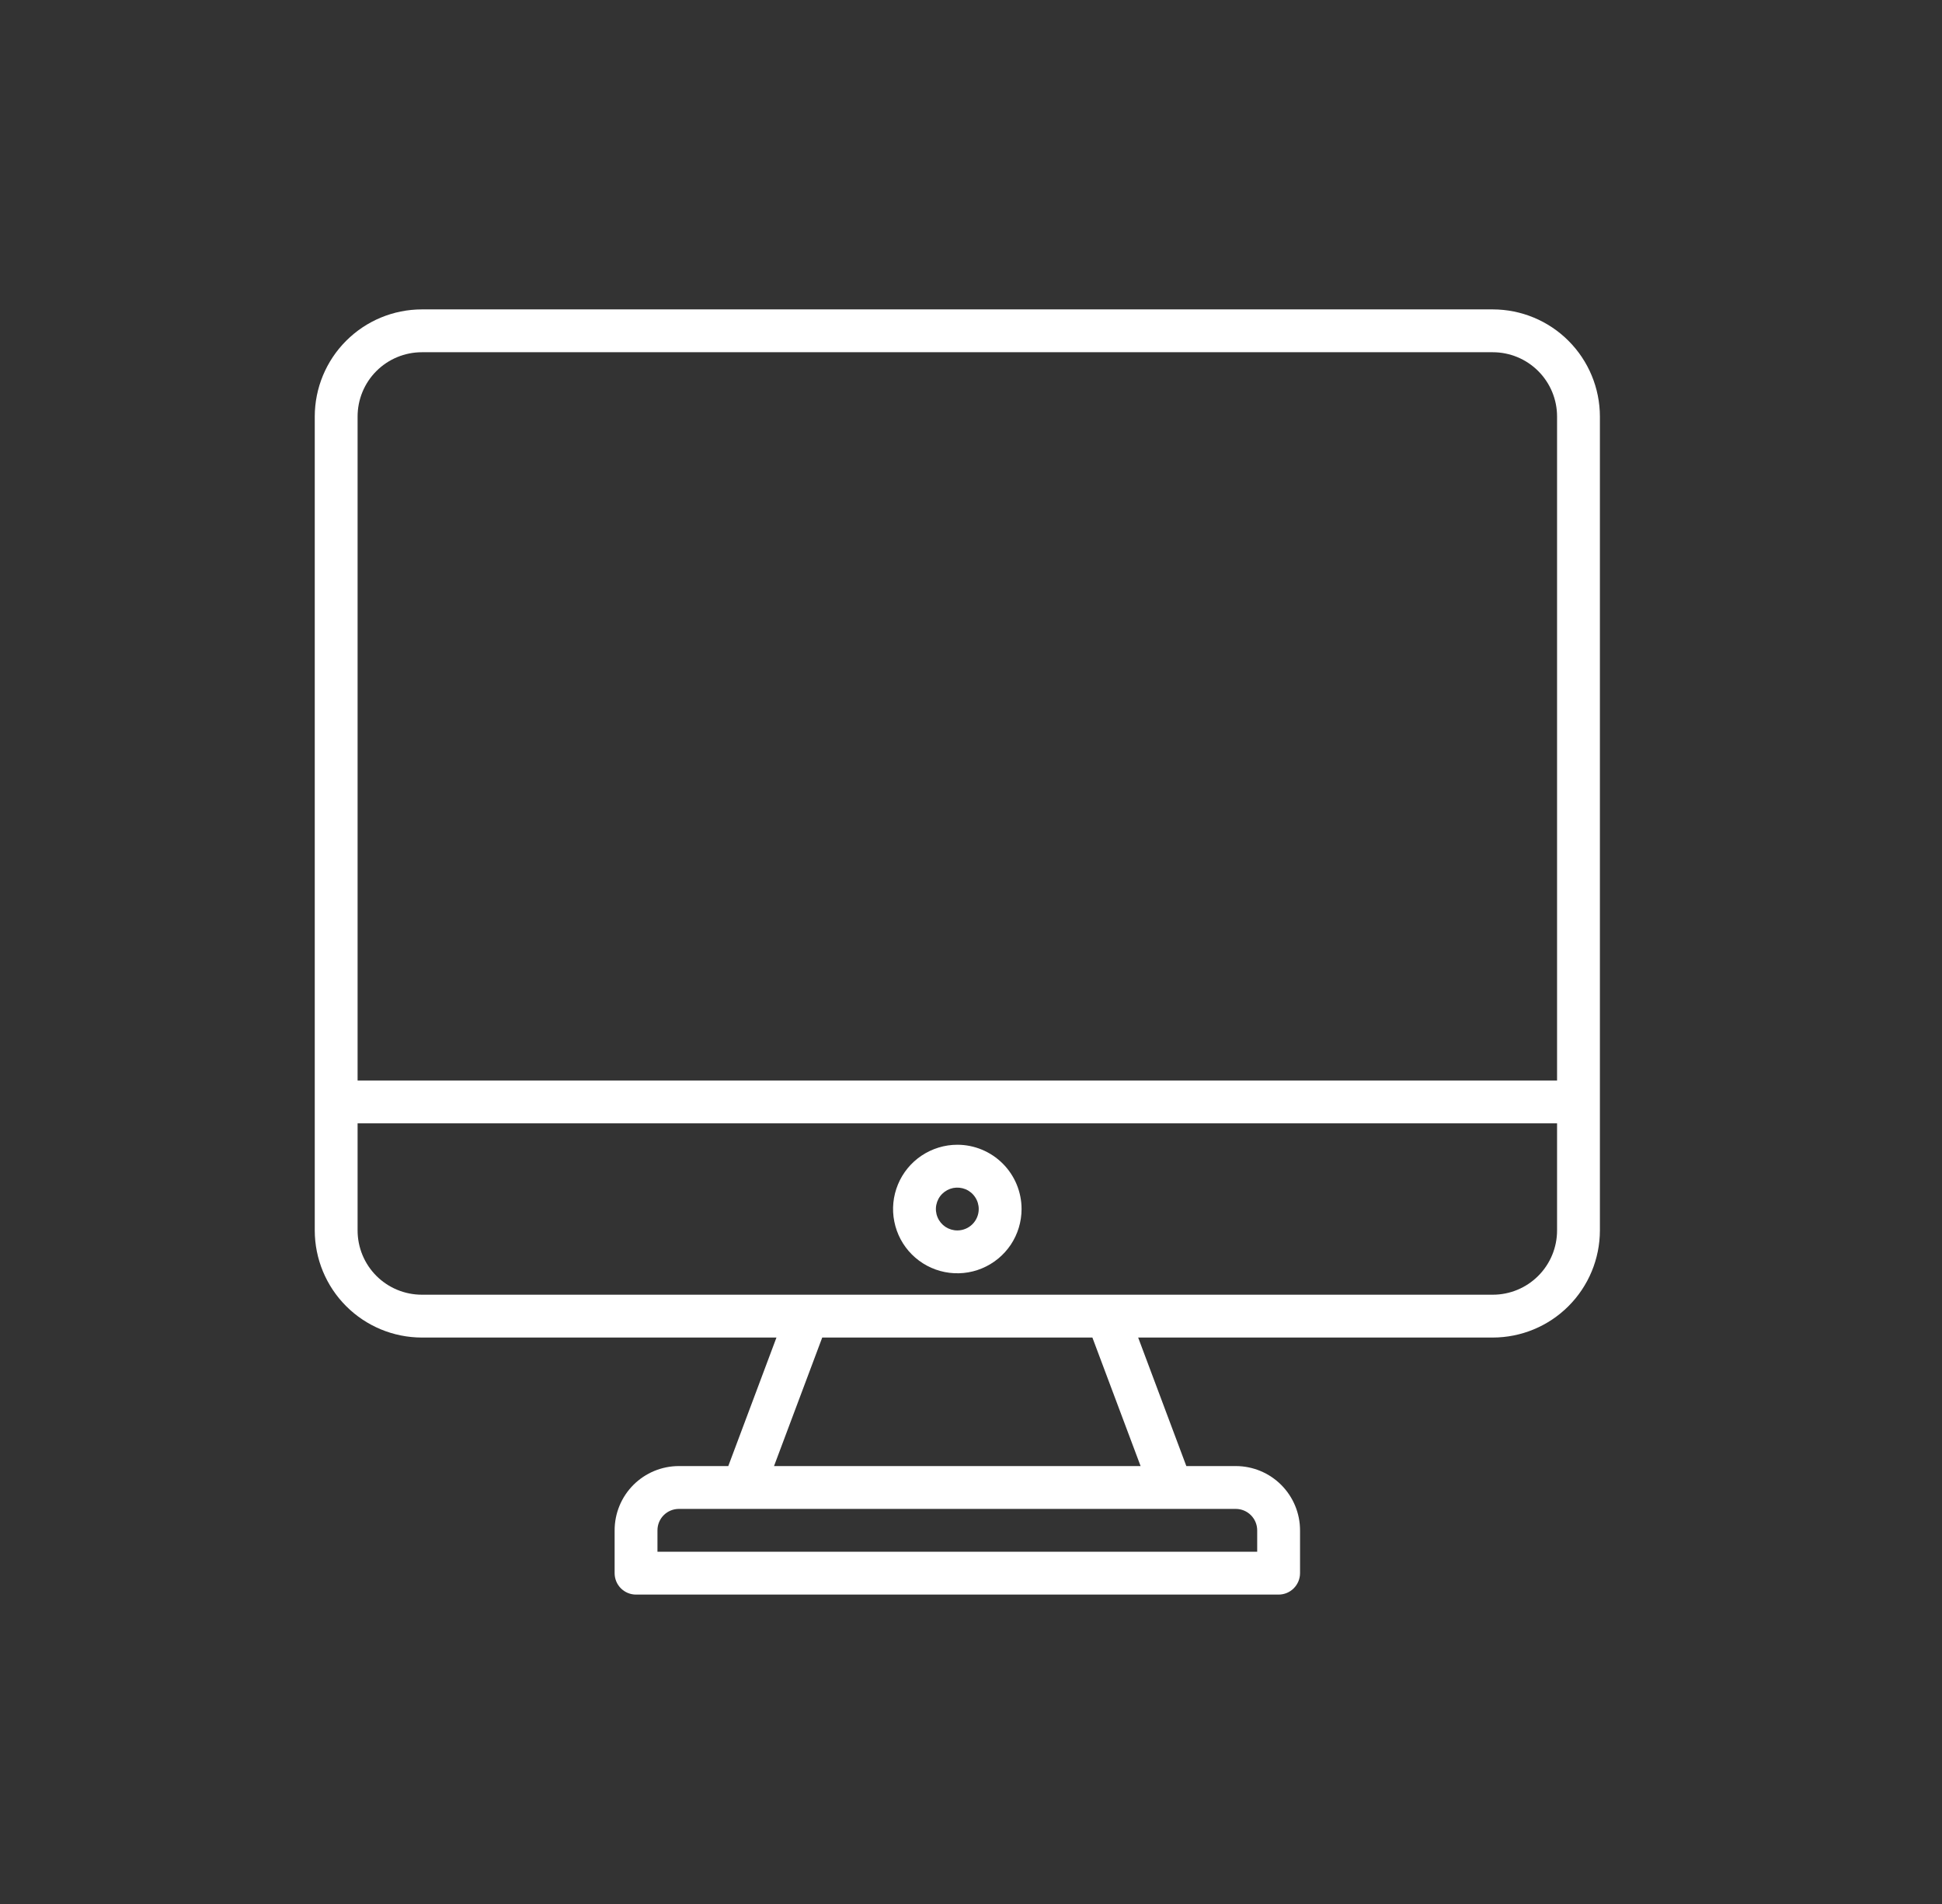 <svg width="51" height="50" viewBox="0 0 51 50" fill="none" xmlns="http://www.w3.org/2000/svg">
<rect x="0" y="0" width="51" height="50" fill="#333333" stroke="none"/>
<path d="M39.203 8.125H11.078C10.332 8.126 9.618 8.422 9.09 8.95C8.563 9.477 8.267 10.192 8.266 10.938V32.312C8.267 33.058 8.563 33.773 9.09 34.3C9.618 34.828 10.332 35.124 11.078 35.125H20.391L19.126 38.5H17.828C17.381 38.5 16.951 38.678 16.635 38.994C16.318 39.311 16.141 39.74 16.141 40.188V41.312C16.141 41.462 16.2 41.605 16.305 41.71C16.411 41.816 16.554 41.875 16.703 41.875H33.578C33.727 41.875 33.87 41.816 33.976 41.71C34.081 41.605 34.141 41.462 34.141 41.312V40.188C34.141 39.74 33.963 39.311 33.646 38.994C33.33 38.678 32.901 38.5 32.453 38.5H31.155L29.89 35.125H39.203C39.949 35.124 40.664 34.828 41.191 34.3C41.718 33.773 42.015 33.058 42.016 32.312V10.938C42.015 10.192 41.718 9.477 41.191 8.95C40.664 8.422 39.949 8.126 39.203 8.125ZM11.078 9.25H39.203C39.651 9.25 40.08 9.428 40.396 9.744C40.713 10.061 40.891 10.49 40.891 10.938V28.375H9.391V10.938C9.391 10.49 9.568 10.061 9.885 9.744C10.201 9.428 10.631 9.25 11.078 9.25ZM33.016 40.188V40.75H17.266V40.188C17.266 40.038 17.325 39.895 17.43 39.79C17.536 39.684 17.679 39.625 17.828 39.625H32.453C32.602 39.625 32.745 39.684 32.851 39.79C32.956 39.895 33.016 40.038 33.016 40.188ZM29.954 38.5H20.327L21.593 35.125H28.688L29.954 38.5ZM39.203 34H11.078C10.631 34 10.201 33.822 9.885 33.506C9.568 33.189 9.391 32.76 9.391 32.312V29.5H40.891V32.312C40.891 32.76 40.713 33.189 40.396 33.506C40.08 33.822 39.651 34 39.203 34Z" fill="white"/>
<path d="M25.141 30.062C24.807 30.062 24.481 30.162 24.203 30.347C23.926 30.532 23.709 30.796 23.582 31.104C23.454 31.413 23.42 31.752 23.486 32.079C23.551 32.407 23.711 32.707 23.947 32.943C24.183 33.179 24.484 33.34 24.811 33.405C25.139 33.47 25.478 33.437 25.786 33.309C26.095 33.181 26.358 32.965 26.544 32.688C26.729 32.41 26.828 32.084 26.828 31.75C26.828 31.302 26.65 30.873 26.334 30.557C26.017 30.24 25.588 30.062 25.141 30.062ZM25.141 32.312C25.029 32.312 24.921 32.279 24.828 32.218C24.736 32.156 24.663 32.068 24.621 31.965C24.578 31.863 24.567 31.749 24.589 31.64C24.611 31.531 24.664 31.431 24.743 31.352C24.822 31.274 24.922 31.22 25.031 31.198C25.14 31.177 25.253 31.188 25.356 31.23C25.459 31.273 25.547 31.345 25.608 31.438C25.67 31.53 25.703 31.639 25.703 31.75C25.703 31.899 25.644 32.042 25.538 32.148C25.433 32.253 25.29 32.312 25.141 32.312Z" fill="white"/>
</svg>
